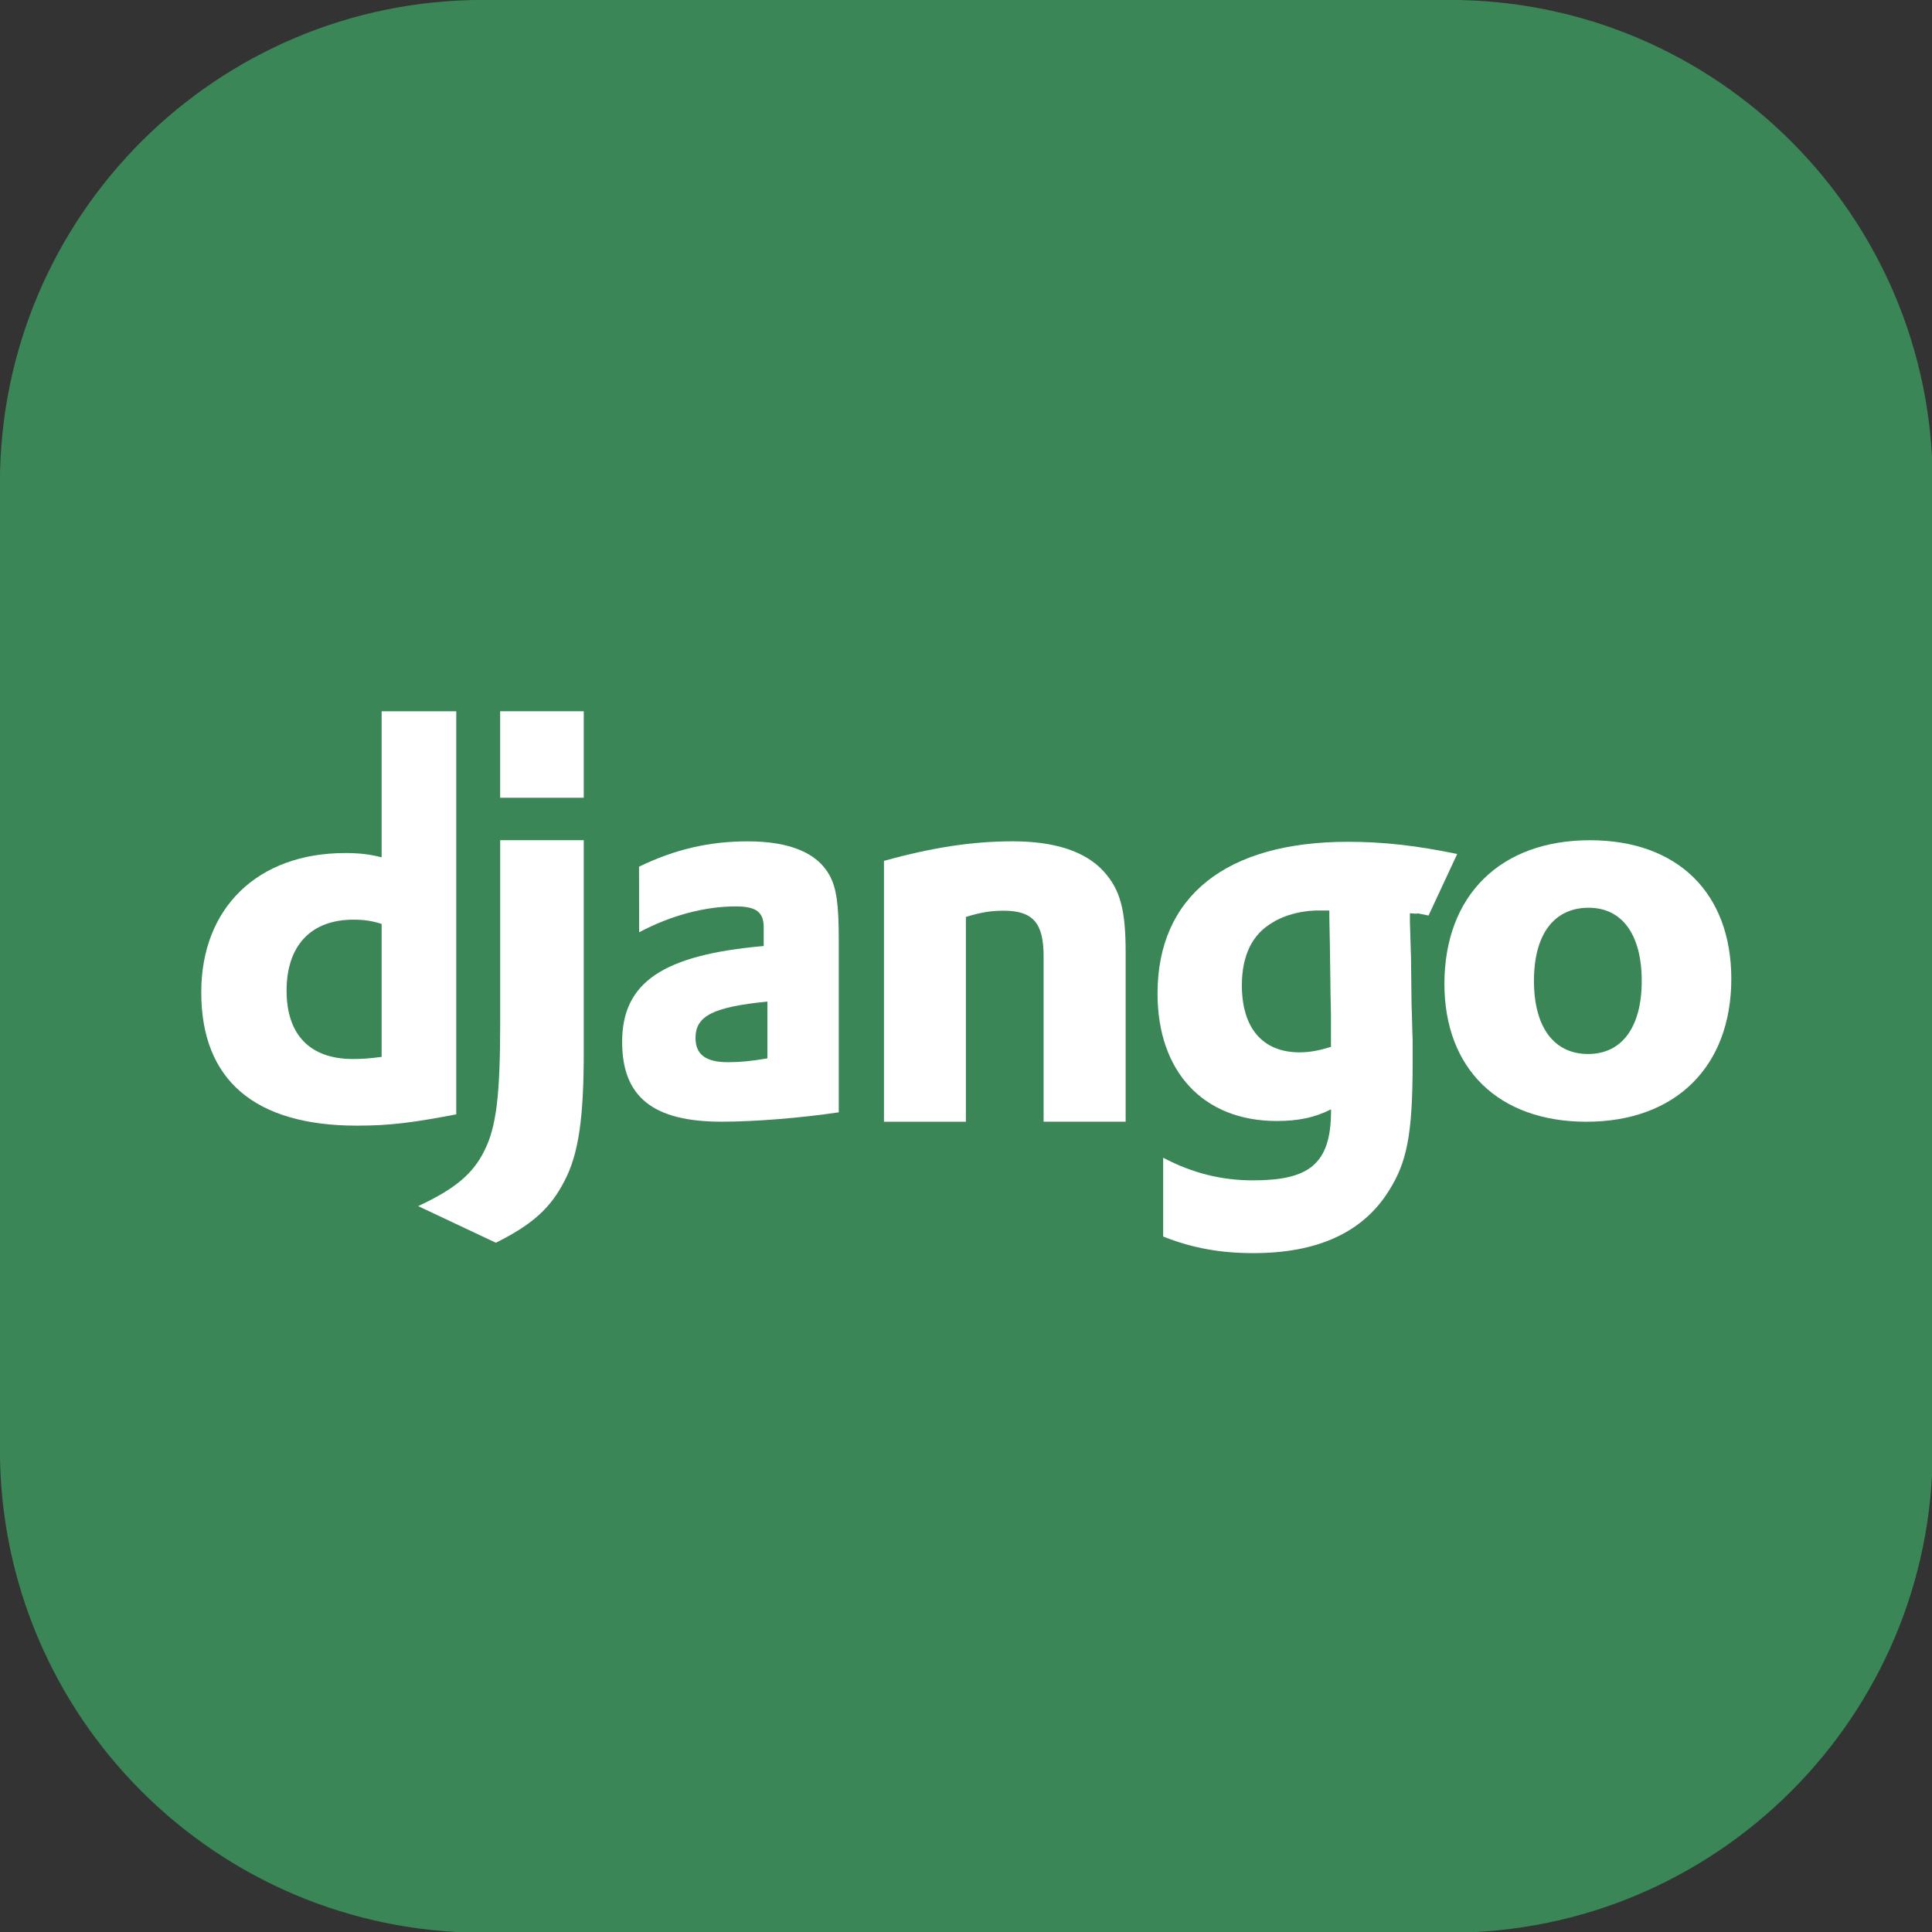 <svg xmlns="http://www.w3.org/2000/svg" xmlns:xlink="http://www.w3.org/1999/xlink" viewBox="0,0,256,256" width="85px" height="85px" fill-rule="nonzero"><rect x="0" y="0" width="256" height="256" fill="#333333" stroke="none"/><g transform="translate(26.667,26.667) scale(0.792,0.792)"><g fill="#3a8656" fill-rule="nonzero" stroke="none" stroke-width="1" stroke-linecap="butt" stroke-linejoin="miter" stroke-miterlimit="10" stroke-dasharray="" stroke-dashoffset="0" font-family="none" font-weight="none" font-size="none" text-anchor="none" style="mix-blend-mode: normal"><path d="M47.158,289.684c-44.648,0 -80.842,-36.194 -80.842,-80.842v-161.684c0,-44.648 36.194,-80.842 80.842,-80.842h161.684c44.648,0 80.842,36.194 80.842,80.842v161.684c0,44.648 -36.194,80.842 -80.842,80.842z" id="shape"></path></g><g fill="#ffffff" fill-rule="evenodd" stroke="none" stroke-width="1" stroke-linecap="butt" stroke-linejoin="miter" stroke-miterlimit="10" stroke-dasharray="" stroke-dashoffset="0" font-family="none" font-weight="none" font-size="none" text-anchor="none" style="mix-blend-mode: normal"><g transform="scale(5.333,5.333)"><path d="M8,16v12.646c-1.345,0.254 -2.051,0.354 -3.122,0.354c-3.208,-0.003 -4.878,-1.435 -4.878,-4.184c0,-2.649 1.771,-4.368 4.516,-4.368c0.426,0 0.75,0.033 1.143,0.134v-4.582zM5.659,22.672c-0.308,-0.1 -0.561,-0.134 -0.886,-0.134c-1.328,0 -2.096,0.809 -2.096,2.228c0,1.381 0.734,2.143 2.079,2.143c0.291,0 0.527,-0.016 0.903,-0.067v-4.17z"></path><path d="M12,20.046v6.618c0,2.076 -0.155,3.224 -0.612,4.084c-0.426,0.827 -0.987,1.349 -2.146,1.925l-2.437,-1.149c1.159,-0.539 1.721,-1.015 2.079,-1.742c0.375,-0.743 0.494,-1.754 0.494,-4.017v-5.721h2.622z"></path><rect x="9.377" y="16" width="2.623" height="2.713"></rect><path d="M13.734,20.876c1.136,-0.552 2.223,-0.795 3.408,-0.795c1.321,0 2.189,0.363 2.573,1.073c0.215,0.397 0.285,0.914 0.285,2.021v5.407c-1.152,0.171 -2.606,0.294 -3.673,0.294c-2.156,0 -3.123,-0.778 -3.123,-2.505c0,-1.868 1.285,-2.731 4.441,-3.006v-0.585c0,-0.483 -0.235,-0.658 -0.884,-0.658c-0.95,0 -2.02,0.278 -3.024,0.812zM17.761,25.107c-1.702,0.171 -2.255,0.449 -2.255,1.141c0,0.518 0.318,0.761 1.02,0.761c0.384,0 0.735,-0.034 1.235,-0.12v-1.782z"></path><path d="M21.418,20.693c1.52,-0.421 2.772,-0.613 4.041,-0.613c1.318,0 2.273,0.317 2.839,0.93c0.532,0.578 0.702,1.212 0.702,2.563v5.303h-2.574v-5.195c0,-1.038 -0.335,-1.424 -1.252,-1.424c-0.351,0 -0.669,0.035 -1.186,0.195v6.425h-2.57z"></path><path d="M30.177,30.006c0.919,0.486 1.839,0.71 2.812,0.71c1.721,0 2.454,-0.473 2.454,-2.176v-0.052c-0.51,0.258 -1.025,0.366 -1.704,0.366c-2.302,0 -3.739,-1.547 -3.739,-3.997c0,-3.043 2.141,-4.762 5.974,-4.762c1.126,0 2.167,0.121 3.427,0.383l-0.899,1.93c-0.699,-0.138 -0.057,-0.021 -0.584,-0.072v0.279l0.034,1.13l0.017,1.461c0.017,0.366 0.017,0.73 0.034,1.096v0.73c0,2.295 -0.19,3.131 -0.751,4.02c-0.818,1.302 -2.234,1.947 -4.246,1.947c-1.024,0 -1.91,-0.155 -2.829,-0.521v-2.472zM35.392,22.251h-0.085h-0.19c-0.51,-0.017 -1.108,0.121 -1.518,0.383c-0.628,0.365 -0.953,1.027 -0.953,1.964c0,1.337 0.649,2.102 1.808,2.102c0.358,0 0.649,-0.069 0.987,-0.172v-0.193v-0.73c0,-0.314 -0.017,-0.662 -0.017,-1.027l-0.017,-1.234l-0.017,-0.886v-0.207z"></path><path d="M43.566,20.046c2.753,0 4.434,1.66 4.434,4.348c0,2.756 -1.752,4.483 -4.544,4.483c-2.756,0 -4.456,-1.659 -4.456,-4.33c0.005,-2.773 1.757,-4.501 4.566,-4.501zM43.509,26.752c1.057,0 1.681,-0.838 1.681,-2.294c0,-1.439 -0.607,-2.294 -1.663,-2.294c-1.093,0 -1.718,0.838 -1.718,2.294c0.001,1.456 0.629,2.294 1.7,2.294z"></path></g></g></g></svg>